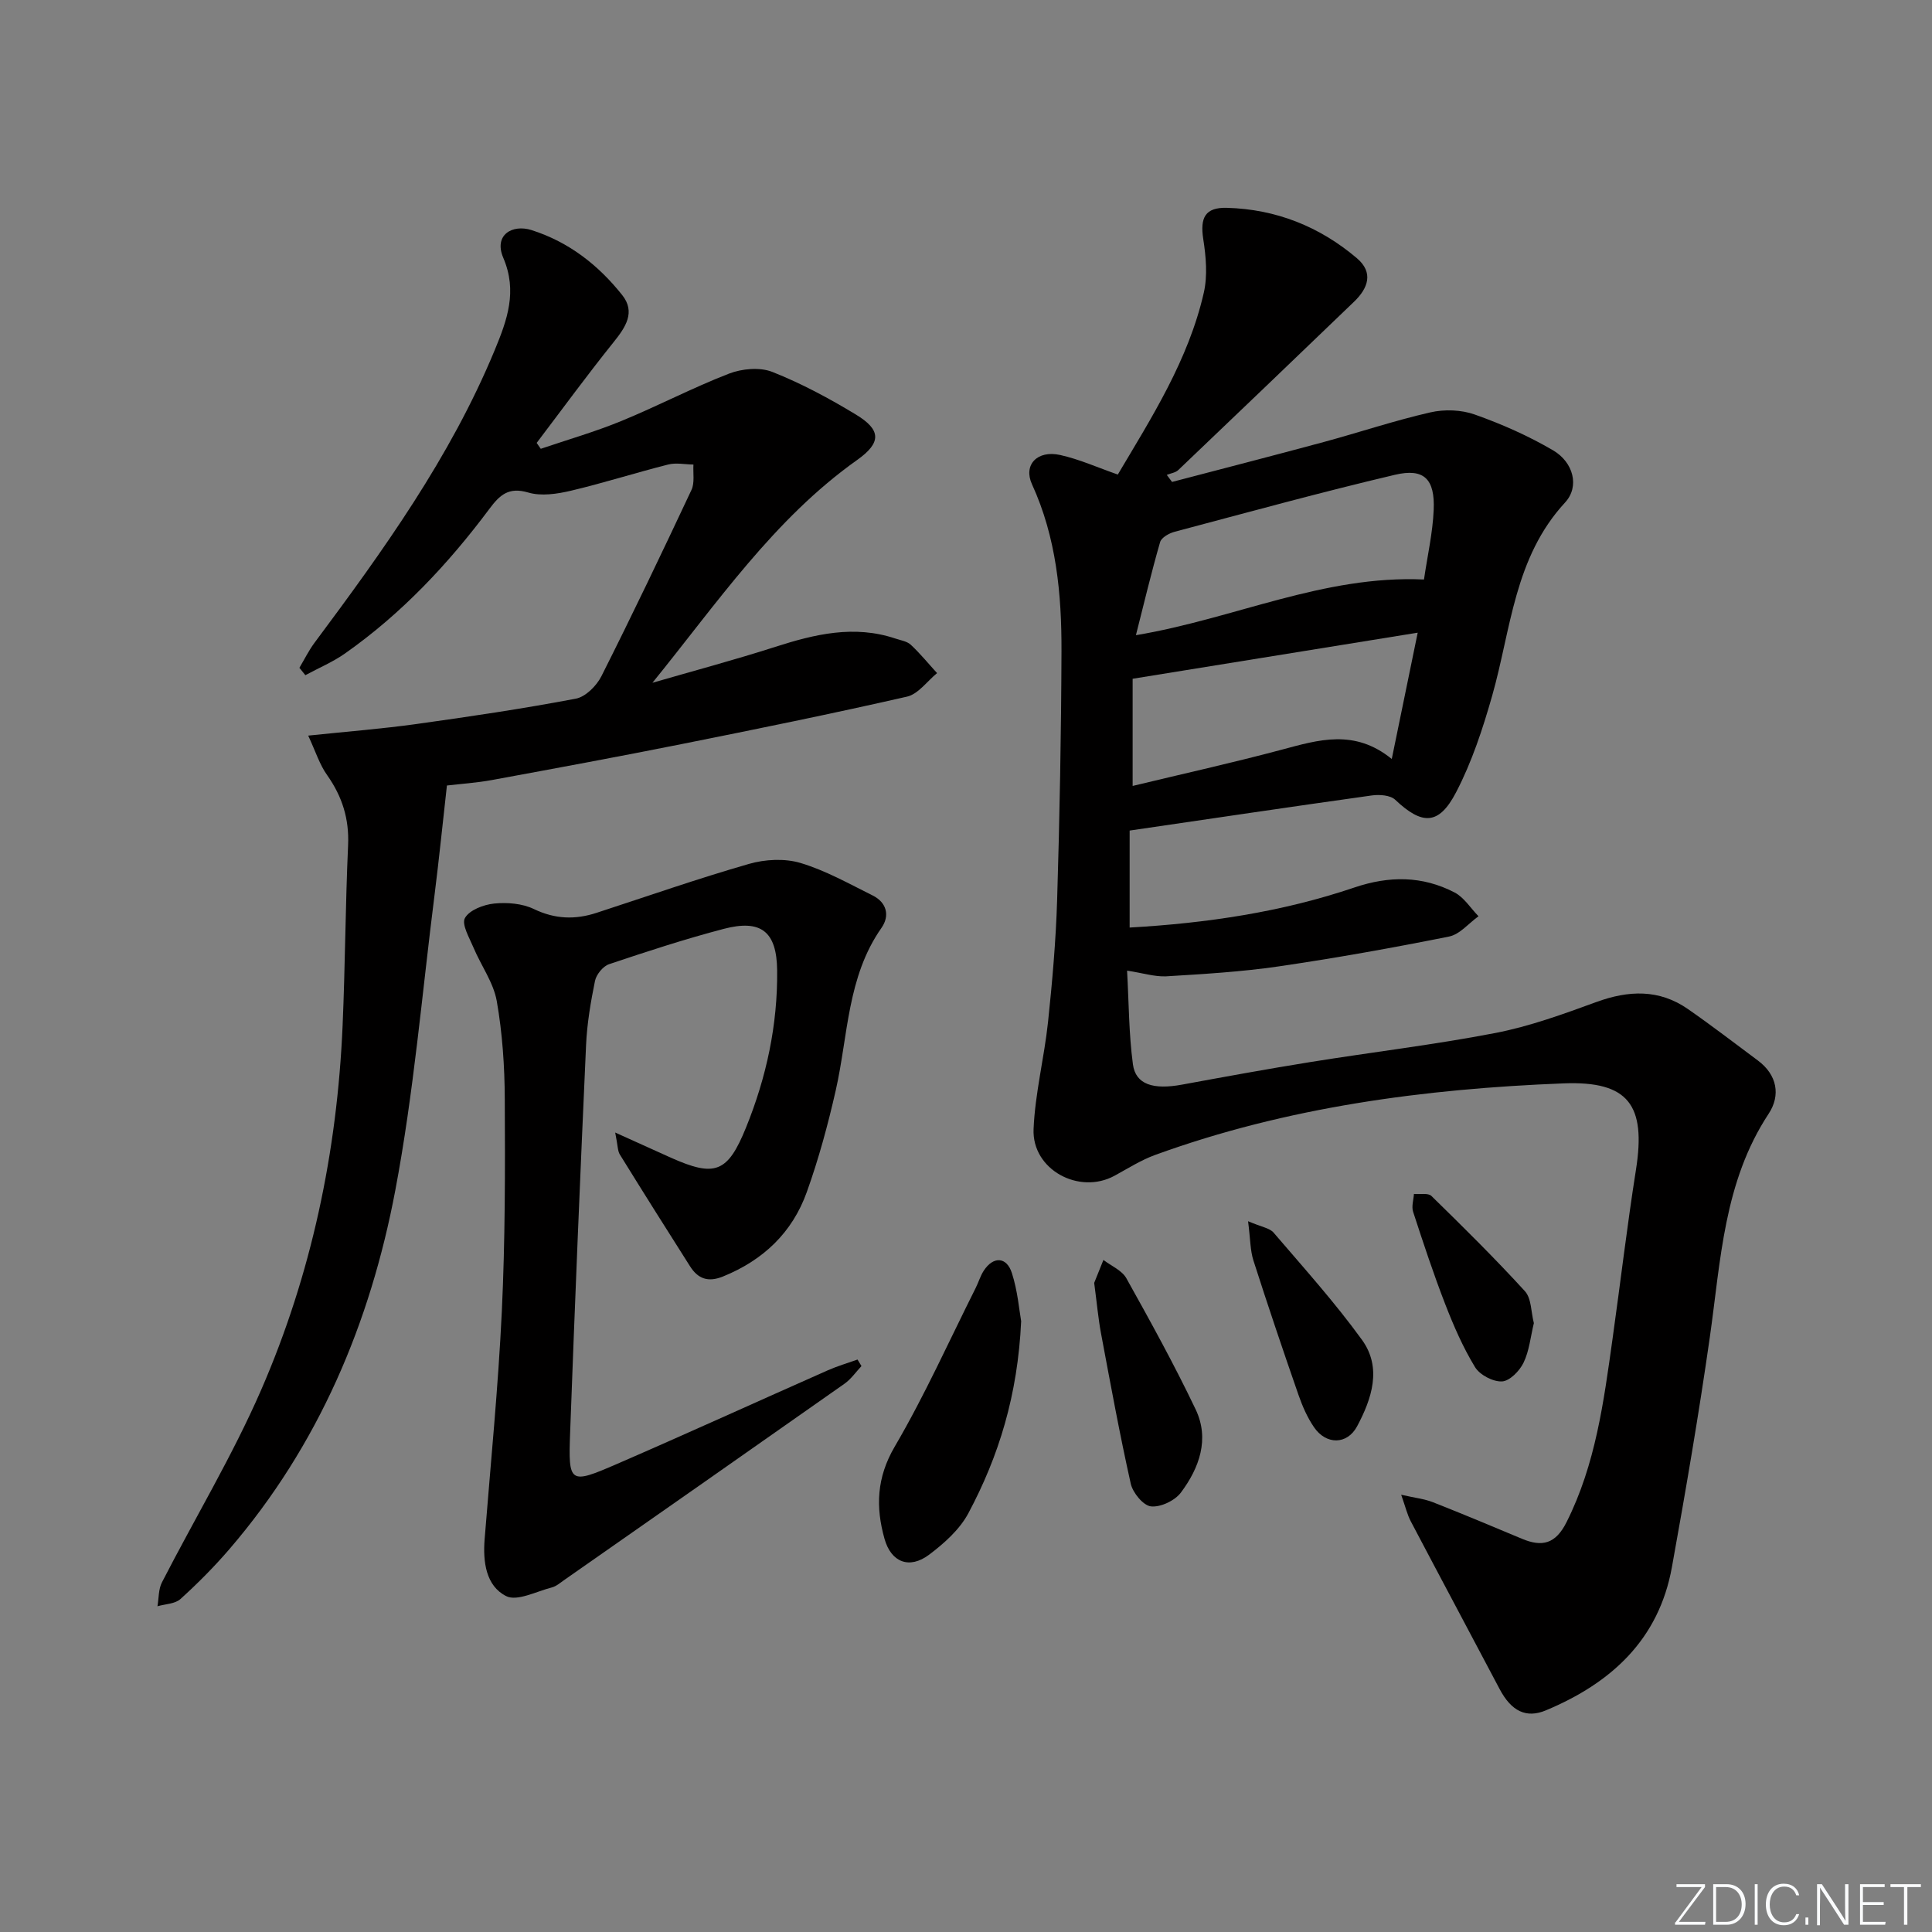 <svg enable-background="new 0 0 400 400" viewBox="0 0 400 400" xmlns="http://www.w3.org/2000/svg"><rect x="0" y="0" width="400" height="400" fill="#808080" stroke="none"/><g fill="#fafbfc"><path d="m346.9 398 5.4-7.3h-5.2v-.6h5.9v.6l-5.4 7.2h5.5l-.1.6h-6.2v-.5z"/><path d="m354.7 390.1h2.8c2.3 0 3.9 1.6 3.9 4.1s-1.6 4.3-3.9 4.3h-2.8zm.6 7.8h2c2.2 0 3.3-1.6 3.3-3.6 0-1.8-1-3.6-3.3-3.6h-2z"/><path d="m363.9 390.1v8.4h-.6v-8.4z"/><path d="m372.5 396.3c-.4 1.3-1.4 2.3-3.2 2.3-2.4 0-3.7-1.9-3.7-4.3 0-2.3 1.2-4.3 3.7-4.3 1.8 0 2.9 1 3.2 2.4h-.6c-.4-1.1-1.1-1.8-2.5-1.8-2.1 0-3 1.9-3 3.7s.9 3.7 3 3.7c1.4 0 2.1-.7 2.5-1.7z"/><path d="m373.8 398.5v-1.5h.6v1.5z"/><path d="m376.2 398.5v-8.4h1c1.3 2 4.4 6.7 4.9 7.6-.1-1.2-.1-2.4-.1-3.8v-3.8h.7v8.4h-.9c-1.2-1.9-4.4-6.8-5-7.7.1 1.1 0 2.3 0 3.9v3.9h-.6z"/><path d="m390 394.4h-4.3v3.5h4.7l-.1.6h-5.2v-8.4h5.1v.6h-4.5v3.1h4.3z"/><path d="m394.2 390.7h-2.8v-.6h6.3v.6h-2.8v7.8h-.7z"/></g><path d="m233.35 200.96c.37 6.64.36 13.08 1.21 19.4.56 4.18 4.2 5.3 10.17 4.2 8.82-1.62 17.64-3.24 26.49-4.66 12.79-2.06 25.67-3.58 38.38-6.03 7.12-1.38 14.06-3.91 20.9-6.41 6.68-2.44 13-2.7 18.98 1.46 4.91 3.41 9.65 7.06 14.45 10.63 4.04 3 4.75 7.24 2.25 11.04-9.31 14.12-9.91 30.35-12.18 46.27s-4.99 31.78-7.85 47.61c-2.71 15-12.58 24-26.09 29.64-4.06 1.7-7.15.2-9.59-4.43-6.11-11.58-12.29-23.12-18.38-34.7-.73-1.38-1.09-2.96-1.99-5.51 2.89.66 4.81.86 6.55 1.54 6.18 2.43 12.31 5 18.44 7.57 4.19 1.76 6.97 1.09 9.24-3.42 6.03-12 7.71-24.98 9.53-37.97 1.64-11.67 3.01-23.38 4.85-35.02 2.11-13.37-1.53-18.39-14.97-17.87-28.82 1.13-57.26 4.89-84.56 14.81-2.94 1.07-5.65 2.8-8.42 4.31-7.35 4.01-17.12-1.26-16.77-9.65.31-7.41 2.2-14.74 2.99-22.14.89-8.42 1.63-16.89 1.89-25.35.52-17.14.84-34.29.9-51.44.04-11.84-1.06-23.56-6.11-34.58-1.83-4 1.07-7.11 5.83-6.06 3.98.88 7.77 2.6 11.94 4.05 6.97-11.76 14.61-23.68 17.8-37.63.81-3.53.46-7.49-.11-11.13-.68-4.42.38-6.58 4.89-6.46 10.15.27 19.2 3.87 26.92 10.43 3.5 2.97 2.32 6.21-.58 9-12.11 11.64-24.24 23.27-36.4 34.86-.58.55-1.58.67-2.38 1 .36.49.73.97 1.09 1.46 10.49-2.75 20.99-5.45 31.46-8.28 7.35-1.99 14.6-4.43 22.01-6.12 2.92-.67 6.42-.55 9.22.45 5.59 1.98 11.11 4.42 16.22 7.42 4.18 2.46 5.52 7.48 2.46 10.79-10.54 11.41-11.18 26.24-15.09 40-1.94 6.82-4.2 13.71-7.46 19.97-3.59 6.91-7.05 6.83-12.62 1.57-1.01-.96-3.27-1.11-4.85-.89-16.6 2.32-33.17 4.79-50.13 7.27v20.08c15.99-.91 31.53-3.21 46.52-8.29 7.21-2.44 14.07-2.44 20.74 1.02 1.98 1.02 3.33 3.26 4.97 4.93-2.02 1.45-3.87 3.75-6.09 4.2-11.72 2.35-23.51 4.46-35.34 6.19-7.7 1.12-15.5 1.58-23.27 2.05-2.41.1-4.87-.7-8.06-1.18zm61.47-80.98c.72-4.94 1.81-9.65 2.01-14.41.28-6.4-2-8.69-8.02-7.27-15.29 3.6-30.44 7.77-45.62 11.8-1.14.3-2.73 1.19-3 2.13-1.81 6.26-3.32 12.62-5.01 19.28 20.46-3.43 38.82-12.47 59.64-11.53zm-1.3 11.01c-20.39 3.3-39.44 6.38-59.02 9.54v22.19c10.4-2.51 20.7-4.79 30.88-7.51 7.6-2.03 15.04-4.35 22.77 1.93 1.84-8.95 3.49-16.97 5.37-26.15z" fill="#010000"/><path d="m63.81 152.3c8.13-.85 15.34-1.41 22.48-2.41 11.01-1.53 22.02-3.17 32.93-5.24 2.02-.38 4.29-2.66 5.29-4.64 6.42-12.75 12.58-25.64 18.65-38.57.7-1.49.3-3.49.41-5.26-1.74-.02-3.58-.42-5.21-.01-6.75 1.7-13.39 3.83-20.16 5.43-2.85.67-6.15 1.17-8.84.37-4.07-1.2-5.91.53-8.04 3.39-8.51 11.4-18.18 21.7-29.87 29.92-2.54 1.79-5.48 3.02-8.23 4.51-.41-.51-.82-1.02-1.23-1.53 1.03-1.73 1.93-3.57 3.12-5.17 14.22-19.09 28.11-38.37 37.31-60.59 2.6-6.28 4.74-12.18 1.78-19.12-2.03-4.75 1.88-7.01 5.86-5.74 7.76 2.48 13.83 7.25 18.76 13.45 2.81 3.53.71 6.65-1.78 9.75-5.48 6.82-10.64 13.89-15.93 20.86.28.41.57.81.85 1.22 5.56-1.89 11.24-3.52 16.67-5.75 7.51-3.08 14.73-6.88 22.29-9.81 2.69-1.04 6.4-1.38 8.98-.36 6 2.37 11.76 5.47 17.29 8.82 5.26 3.18 5.34 5.82.26 9.42-17.24 12.24-28.97 29.62-42.37 46.12 8.49-2.46 17.04-4.74 25.45-7.44 8.19-2.63 16.32-4.57 24.84-1.72 1.1.37 2.42.56 3.21 1.3 1.94 1.81 3.63 3.89 5.43 5.86-2.06 1.68-3.9 4.34-6.22 4.87-15.52 3.54-31.13 6.72-46.75 9.84-13.01 2.6-26.05 5.01-39.1 7.41-3.24.6-6.55.81-9.41 1.15-.87 7.7-1.62 15.19-2.56 22.64-2.59 20.42-4.31 41-8.13 61.19-5.19 27.45-15.88 52.8-34.36 74.29-3.14 3.65-6.56 7.09-10.13 10.32-1.12 1.01-3.14 1.02-4.75 1.49.29-1.66.19-3.52.93-4.95 6.82-13.29 14.58-26.16 20.53-39.82 10.42-23.95 15.74-49.27 16.87-75.4.54-12.47.58-24.95 1.14-37.42.24-5.44-1.22-10.06-4.32-14.46-1.57-2.18-2.4-4.9-3.94-8.21z" fill="#010000"/><path d="m127.37 234.48c4.75 2.15 8.13 3.69 11.51 5.2 9.14 4.08 11.77 3.15 15.57-6.22 4.23-10.41 6.57-21.29 6.45-32.55-.08-8.06-3.34-10.62-11.05-8.6-8.01 2.1-15.9 4.68-23.76 7.32-1.24.42-2.62 2.12-2.9 3.44-.89 4.37-1.65 8.83-1.85 13.28-1.21 26.74-2.32 53.49-3.3 80.24-.39 10.6-.13 10.77 9.69 6.51 14.62-6.34 29.12-12.96 43.7-19.41 1.98-.87 4.07-1.48 6.11-2.21.27.45.55.9.82 1.35-1.16 1.23-2.16 2.7-3.51 3.65-19.32 13.59-38.68 27.12-58.04 40.65-.82.57-1.63 1.29-2.55 1.53-3.19.81-7.2 2.95-9.48 1.79-4.18-2.12-4.82-7.1-4.44-11.81 1.25-15.72 2.81-31.43 3.56-47.18.69-14.61.69-29.26.61-43.88-.03-6.79-.49-13.65-1.66-20.32-.68-3.84-3.25-7.34-4.81-11.05-.85-2.03-2.51-4.83-1.78-6.14.93-1.66 3.87-2.78 6.05-3 2.7-.27 5.83-.02 8.23 1.14 4.37 2.1 8.53 2.23 12.95.79 10.52-3.43 20.97-7.09 31.59-10.14 3.33-.96 7.39-1.17 10.66-.19 5.18 1.55 10.03 4.29 14.92 6.72 2.93 1.45 3.61 4.2 1.84 6.72-7.13 10.16-6.89 22.29-9.48 33.69-1.61 7.09-3.53 14.16-5.98 21-3 8.39-9.03 14.12-17.37 17.49-3.08 1.25-5.17.46-6.8-2.11-4.89-7.69-9.75-15.41-14.55-23.17-.45-.73-.4-1.81-.95-4.53z" fill="#010000"/><path d="m211.42 273.54c-.71 15.29-4.62 27.93-10.93 39.76-1.8 3.37-5.01 6.24-8.14 8.59-4.07 3.05-7.85 1.58-9.22-3.29-1.85-6.58-1.65-12.67 2.11-19.09 6.2-10.58 11.24-21.84 16.75-32.82.6-1.19.97-2.5 1.68-3.6 1.96-3.02 4.74-2.94 5.83.48 1.2 3.72 1.52 7.73 1.92 9.97z" fill="#010000"/><path d="m226.54 265.61c.42-1.05 1.16-2.9 1.91-4.75 1.62 1.24 3.83 2.15 4.75 3.79 4.99 8.94 9.94 17.92 14.35 27.16 2.92 6.13.75 12.12-3.05 17.2-1.25 1.68-4.22 3.09-6.21 2.87-1.6-.18-3.76-2.82-4.18-4.7-2.31-10.32-4.21-20.74-6.16-31.14-.58-3.1-.85-6.25-1.41-10.43z" fill="#010000"/><path d="m258.4 252.84c2.75 1.19 4.46 1.4 5.29 2.37 6.24 7.29 12.68 14.44 18.3 22.2 4.17 5.77 2.03 12.18-1.01 17.88-2.07 3.87-6.42 3.87-8.93.2-1.39-2.03-2.41-4.38-3.22-6.71-3.21-9.23-6.34-18.5-9.32-27.8-.68-2.12-.63-4.46-1.11-8.14z" fill="#010000"/><path d="m317.57 273.94c-.69 2.84-.95 5.75-2.14 8.2-.82 1.7-2.87 3.79-4.46 3.87-1.86.09-4.6-1.35-5.58-2.96-2.48-4.07-4.42-8.52-6.15-12.98-2.45-6.31-4.57-12.74-6.67-19.18-.36-1.1.09-2.46.17-3.7 1.23.12 2.93-.25 3.62.42 6.59 6.44 13.16 12.93 19.37 19.73 1.35 1.5 1.25 4.32 1.84 6.6z" fill="#010000"/></svg>
